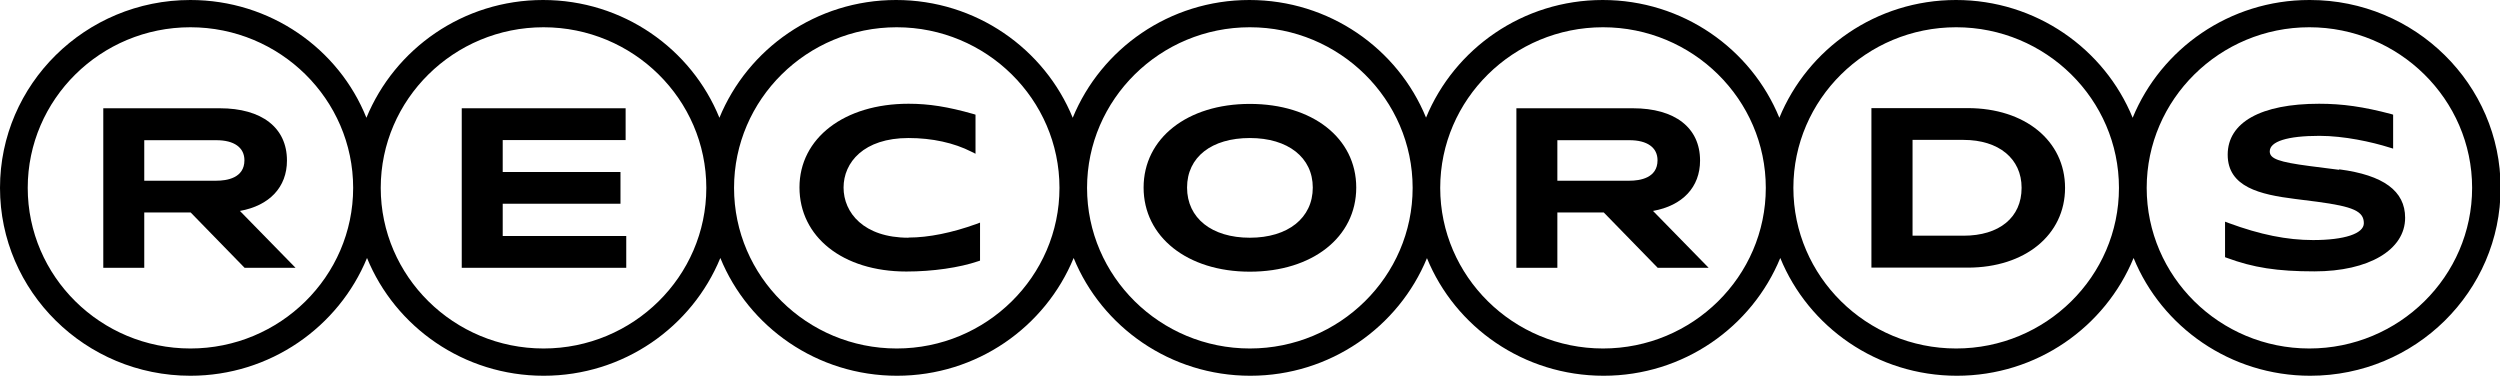 <?xml version="1.0" encoding="UTF-8"?>
<svg id="Calque_1" data-name="Calque 1" xmlns="http://www.w3.org/2000/svg" viewBox="0 0 160.48 24.12">
  <path d="m148.24,0c-5.12,0-9.52,3.13-11.34,7.56-1.81-4.43-6.21-7.56-11.34-7.56s-9.52,3.13-11.34,7.56c-1.81-4.43-6.21-7.56-11.34-7.56s-9.52,3.13-11.34,7.55c-1.81-4.43-6.21-7.55-11.34-7.55s-9.52,3.13-11.34,7.56c-1.81-4.43-6.21-7.56-11.34-7.56s-9.52,3.13-11.34,7.56c-1.8-4.43-6.19-7.56-11.32-7.56s-9.52,3.13-11.34,7.56C21.75,3.13,17.35,0,12.22,0,5.48,0,0,5.41,0,12.06s5.48,12.06,12.22,12.06c5.12,0,9.52-3.13,11.34-7.56,1.81,4.43,6.21,7.56,11.34,7.56s9.52-3.13,11.34-7.56c1.81,4.43,6.21,7.56,11.34,7.56s9.52-3.13,11.34-7.56c1.81,4.43,6.21,7.56,11.34,7.56s9.52-3.13,11.34-7.55c1.81,4.43,6.21,7.55,11.34,7.55s9.52-3.13,11.34-7.56c1.81,4.43,6.21,7.56,11.34,7.56s9.52-3.13,11.34-7.56c1.81,4.43,6.21,7.56,11.34,7.56,6.74,0,12.22-5.41,12.22-12.06s-5.5-12.06-12.24-12.06ZM12.22,22.37c-5.76,0-10.44-4.63-10.44-10.31S6.46,1.75,12.22,1.75s10.45,4.63,10.45,10.31-4.69,10.31-10.45,10.31Zm22.67,0c-5.76,0-10.45-4.63-10.45-10.31S29.13,1.75,34.89,1.75s10.45,4.63,10.45,10.31-4.69,10.31-10.45,10.31Zm22.67,0c-5.76,0-10.44-4.63-10.44-10.31S51.8,1.75,57.56,1.75s10.45,4.63,10.45,10.31-4.69,10.31-10.45,10.31Zm22.67,0c-5.76,0-10.45-4.63-10.45-10.31s4.69-10.31,10.45-10.31,10.45,4.63,10.45,10.31-4.69,10.31-10.45,10.31Zm22.67,0c-5.76,0-10.45-4.63-10.45-10.31s4.69-10.31,10.45-10.31,10.45,4.63,10.45,10.31-4.69,10.31-10.45,10.31Zm22.67,0c-5.76,0-10.45-4.63-10.45-10.31s4.69-10.31,10.45-10.31,10.45,4.63,10.45,10.31-4.69,10.31-10.45,10.31Zm22.67,0c-5.76,0-10.44-4.63-10.44-10.31s4.69-10.31,10.44-10.31,10.45,4.63,10.45,10.31-4.69,10.31-10.45,10.31Z"/>
  <path d="m18.42,10.3c0-2.1-1.61-3.35-4.31-3.35h-7.48v10.24h2.63v-3.55h2.98l3.46,3.55h3.27l-3.57-3.65c1.9-.34,3.02-1.53,3.02-3.23Zm-2.73-.01c0,1.14-1.13,1.31-1.8,1.31h-4.63v-2.6h4.63c1.14,0,1.8.47,1.8,1.29Z"/>
  <path d="m32.27,13.08h7.56v-2.04h-7.56v-2.05h7.89v-2.04h-10.52v10.24h10.56v-2.04h-7.93v-2.05Z"/>
  <path d="m58.32,15.26c-2.88,0-4.17-1.61-4.17-3.22s1.29-3.18,4.17-3.18c1.52,0,2.92.31,4.04.88l.26.13v-2.51l-.13-.04c-1.65-.47-2.86-.66-4.17-.66-4.13,0-7,2.21-7,5.37s2.76,5.4,6.86,5.4c1.69,0,3.41-.25,4.61-.66l.12-.04v-2.44l-.24.09c-1.55.56-3.06.87-4.35.87h0Z"/>
  <path d="m80.23,6.67c-4.02,0-6.82,2.21-6.82,5.37s2.8,5.4,6.82,5.4,6.83-2.22,6.83-5.4-2.81-5.37-6.83-5.37Zm4.04,5.37c0,1.95-1.59,3.22-4.04,3.22s-4.03-1.26-4.03-3.22,1.58-3.18,4.03-3.18,4.04,1.25,4.04,3.18Z"/>
  <path d="m109.13,10.3c0-2.1-1.61-3.35-4.31-3.35h-7.48v10.24h2.63v-3.55h2.98l3.46,3.55h3.27l-3.57-3.65c1.9-.34,3.02-1.53,3.02-3.23Zm-2.73-.01c0,1.14-1.13,1.31-1.8,1.31h-4.63v-2.6h4.63c1.14,0,1.8.47,1.8,1.29Z"/>
  <path d="m126.31,6.94h-6.18v10.24h6.18c3.68,0,6.25-2.1,6.25-5.12s-2.57-5.12-6.25-5.12h0Zm3.46,5.12c0,1.9-1.43,3.07-3.73,3.07h-3.27v-6.15h3.27c2.27,0,3.73,1.21,3.73,3.07h0Z"/>
  <path d="m150.15,10.9l-1.88-.24c-1.99-.26-2.57-.47-2.57-.94,0-.64,1.13-1,3.19-1,1.58,0,3.36.39,4.5.75l.23.07v-2.18l-.13-.04c-1.78-.47-3.12-.66-4.62-.66-3.73,0-5.87,1.19-5.87,3.27s2.08,2.56,4.32,2.84l1.42.18c2.32.31,3,.61,3,1.38,0,.67-1.25,1.08-3.26,1.08-1.68,0-3.4-.35-5.41-1.09l-.24-.09v2.28l.11.04c1.7.63,3.23.87,5.63.87,3.48,0,5.82-1.38,5.82-3.44,0-1.72-1.39-2.74-4.23-3.11h0Z"/>
</svg>